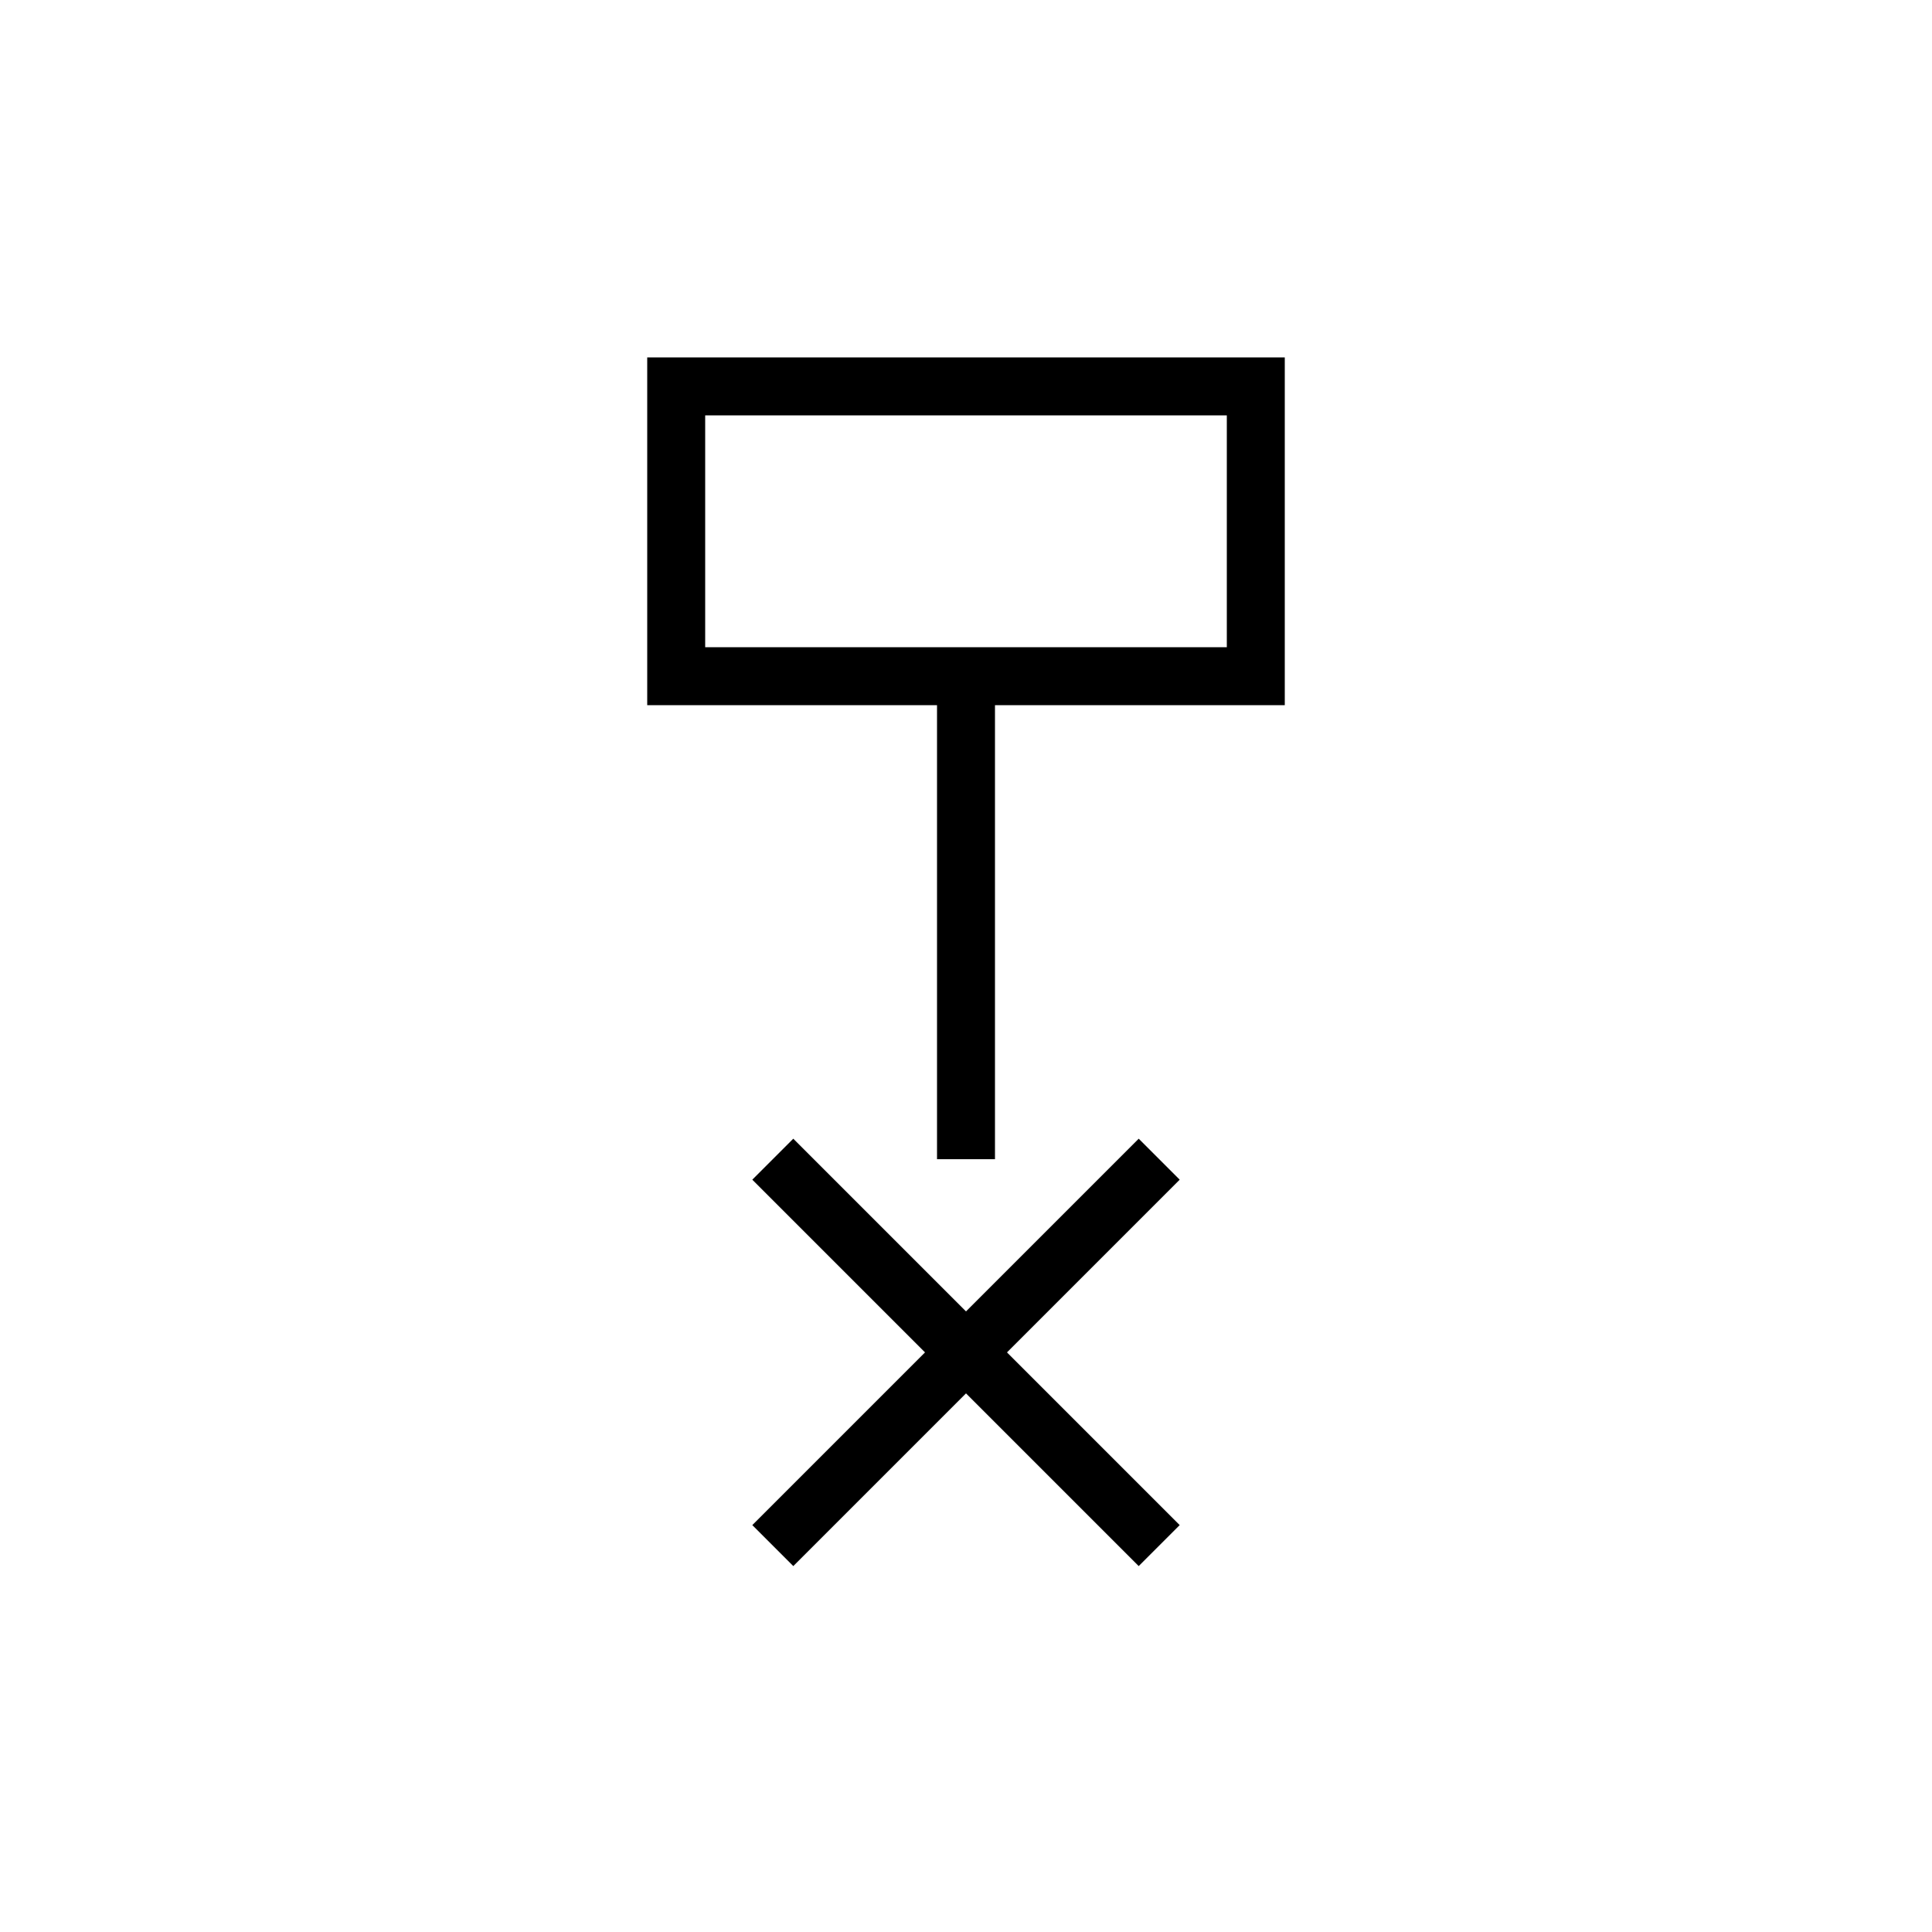 <svg xmlns="http://www.w3.org/2000/svg" viewBox="0 0 100 100">
  <g stroke="black" stroke-width="3" fill="none">
    <rect x="35" y="20" width="30" height="15"/> <!-- 上部の“古”部分 -->
    <line x1="50" y1="35" x2="50" y2="60"/> <!-- 縦軸：昔の流れ -->
    <line x1="40" y1="60" x2="60" y2="80"/> <!-- 交差線１：事故の兆し -->
    <line x1="60" y1="60" x2="40" y2="80"/> <!-- 交差線２：崩壊の象徴 -->
  </g>
</svg>
